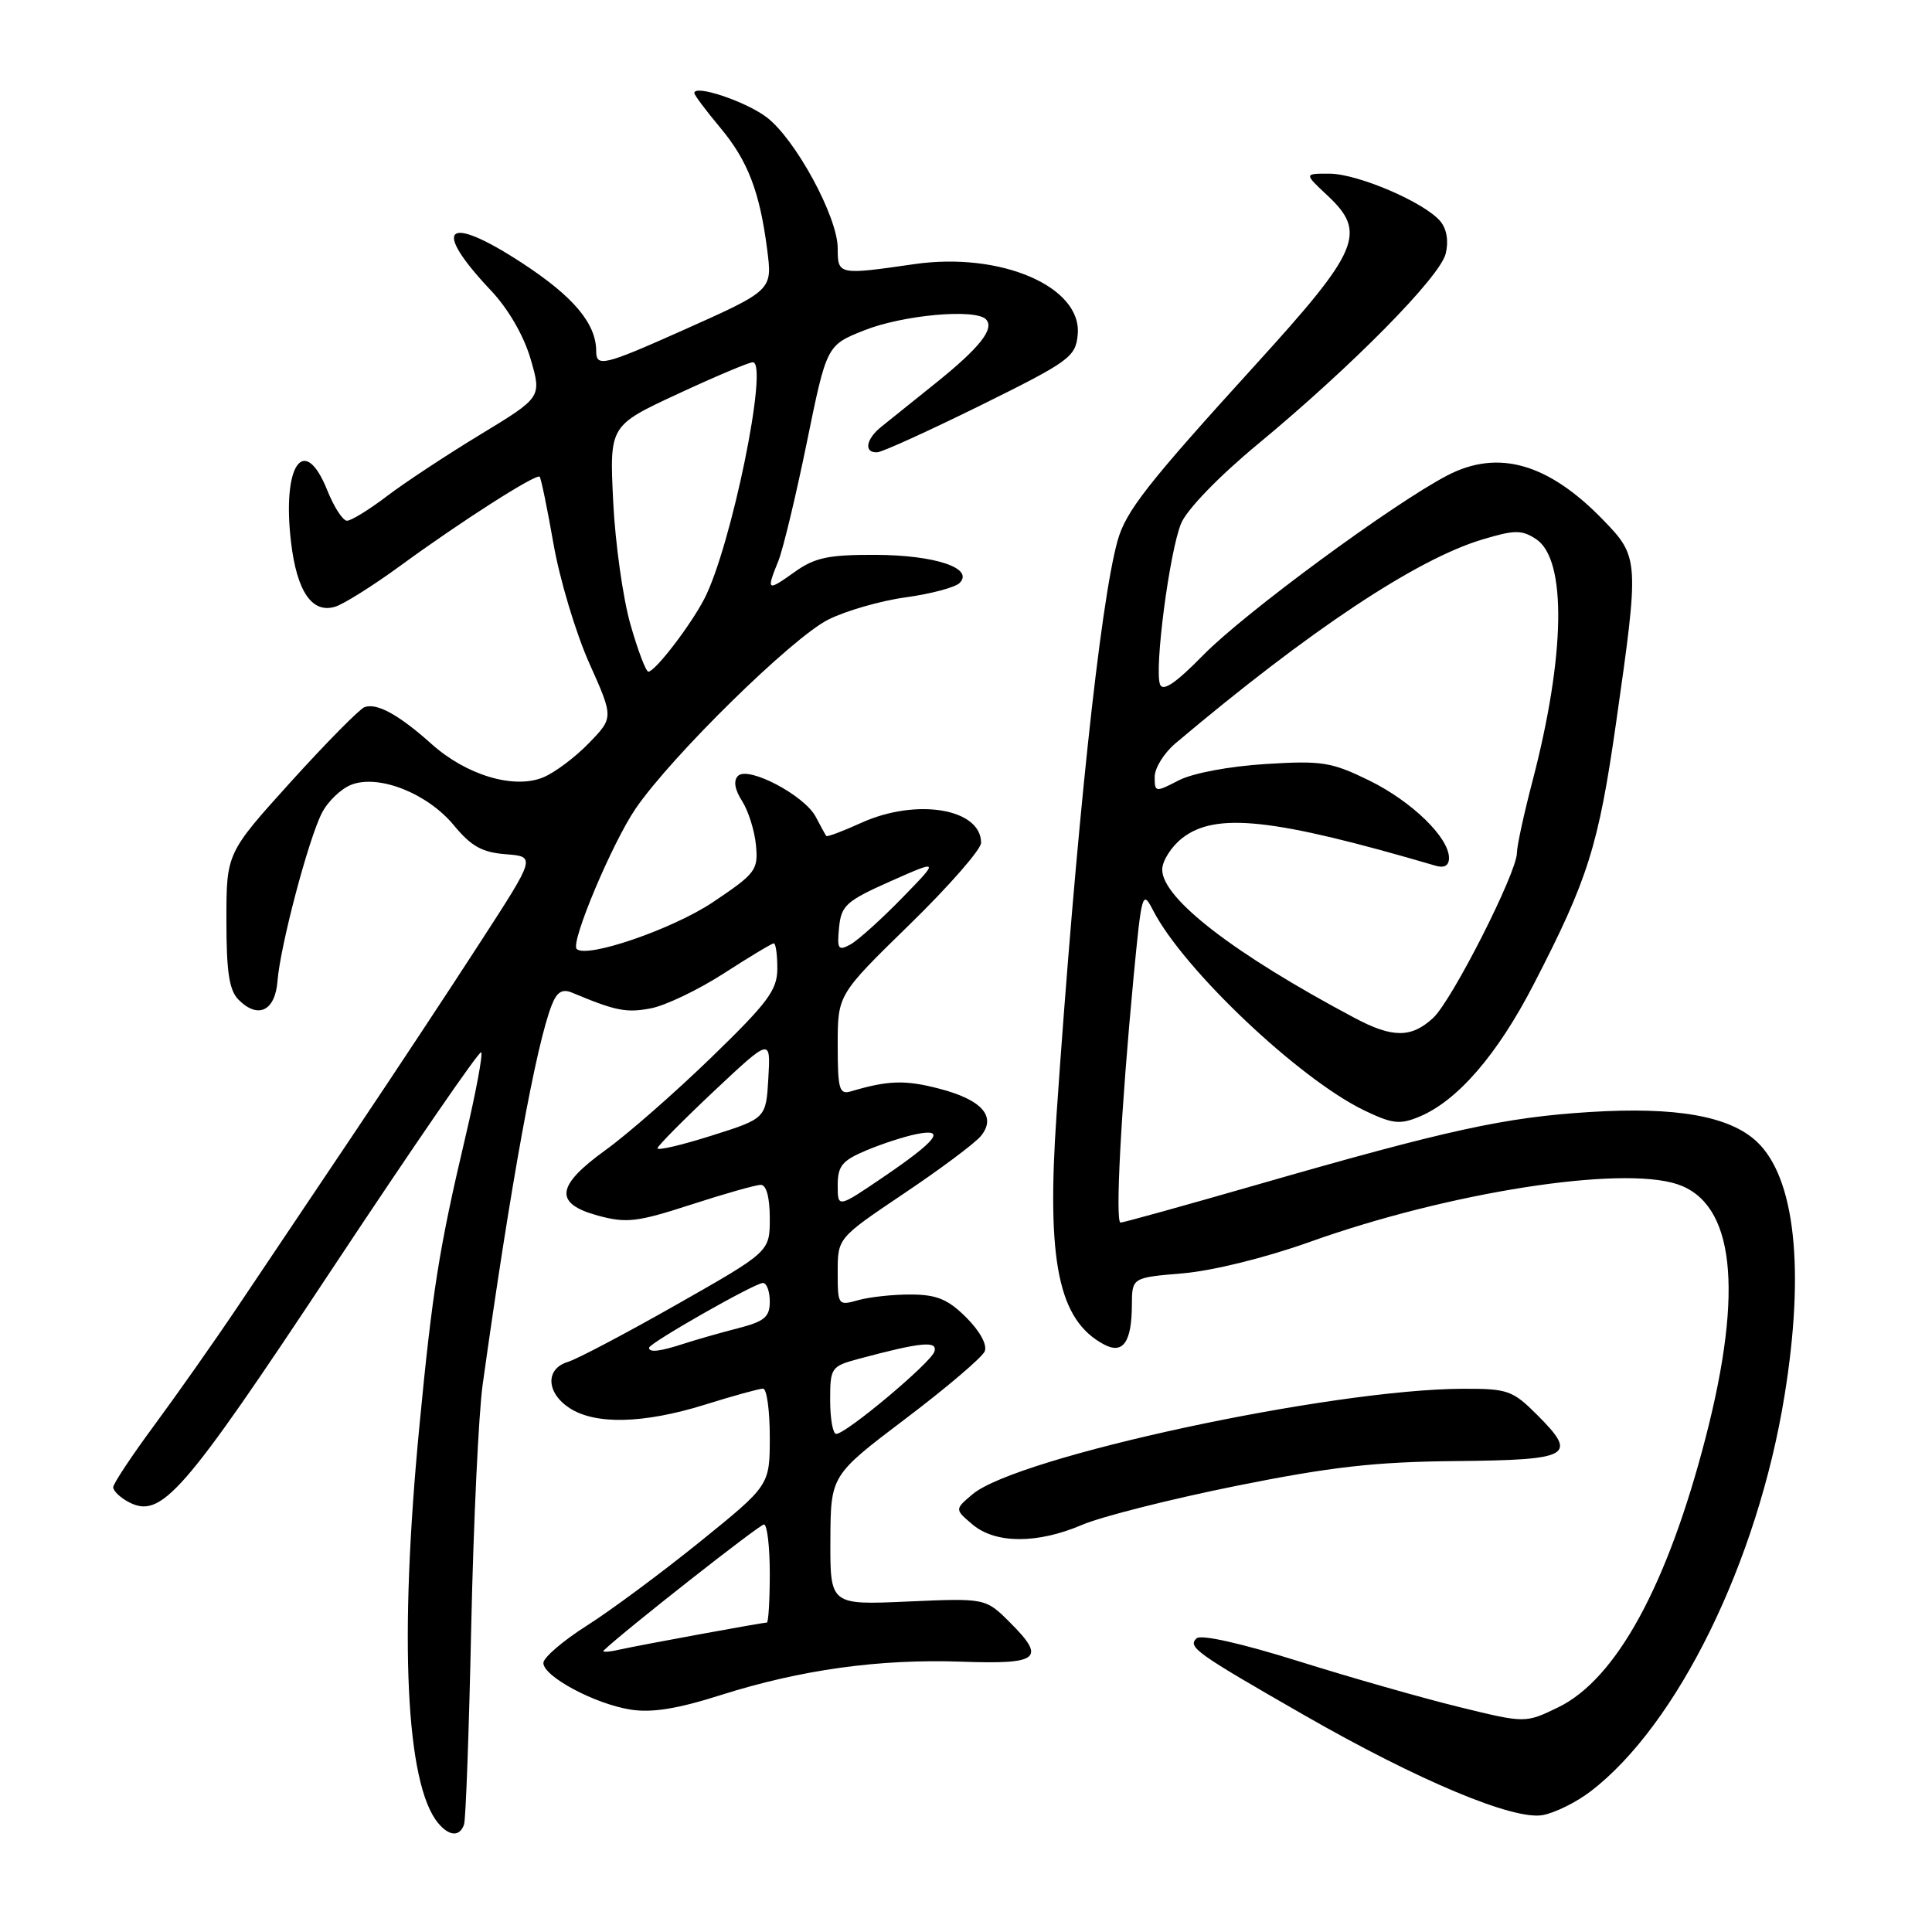 <?xml version="1.0" encoding="UTF-8" standalone="no"?>
<!DOCTYPE svg PUBLIC "-//W3C//DTD SVG 1.1//EN" "http://www.w3.org/Graphics/SVG/1.1/DTD/svg11.dtd" >
<svg xmlns="http://www.w3.org/2000/svg" xmlns:xlink="http://www.w3.org/1999/xlink" version="1.1" viewBox="0 0 256 256">
 <g >
 <path fill="currentColor"
d=" M 61.49 241.75 C 61.72 241.06 62.15 229.25 62.44 215.50 C 62.74 201.75 63.42 187.35 63.95 183.50 C 67.65 157.01 71.03 138.41 73.12 133.15 C 73.79 131.44 74.51 131.00 75.77 131.52 C 81.58 133.95 82.97 134.23 86.19 133.62 C 88.15 133.26 92.53 131.16 95.91 128.98 C 99.30 126.79 102.28 125.00 102.53 125.00 C 102.79 125.00 103.00 126.49 103.00 128.32 C 103.00 131.18 101.79 132.81 94.25 140.12 C 89.44 144.78 83.14 150.30 80.25 152.38 C 73.64 157.15 73.38 159.48 79.25 161.08 C 83.01 162.10 84.44 161.93 91.56 159.62 C 95.99 158.18 100.15 157.00 100.81 157.00 C 101.55 157.00 102.00 158.67 102.00 161.43 C 102.00 165.85 102.00 165.85 89.75 172.81 C 83.01 176.64 76.49 180.08 75.25 180.46 C 72.25 181.36 72.36 184.54 75.46 186.57 C 78.88 188.81 85.28 188.65 93.36 186.14 C 97.13 184.96 100.61 184.00 101.11 184.00 C 101.60 184.00 102.00 186.88 102.00 190.40 C 102.00 196.81 102.00 196.81 92.75 204.29 C 87.66 208.40 80.91 213.41 77.75 215.41 C 74.59 217.42 72.00 219.64 72.00 220.35 C 72.00 222.14 78.83 225.79 83.56 226.53 C 86.38 226.98 89.78 226.43 95.52 224.60 C 106.12 221.24 116.51 219.80 127.41 220.18 C 137.71 220.55 138.64 219.79 133.84 215.00 C 130.60 211.76 130.60 211.76 120.30 212.21 C 110.00 212.67 110.00 212.67 110.03 204.09 C 110.07 195.50 110.07 195.50 119.97 188.00 C 125.42 183.88 130.15 179.85 130.48 179.06 C 130.84 178.21 129.84 176.38 128.05 174.59 C 125.63 172.17 124.14 171.55 120.76 171.53 C 118.42 171.51 115.26 171.85 113.75 172.27 C 111.04 173.03 111.00 172.97 111.00 168.54 C 111.00 164.05 111.00 164.05 119.77 158.15 C 124.60 154.91 129.18 151.49 129.96 150.54 C 132.10 147.96 130.12 145.71 124.40 144.24 C 119.92 143.08 117.68 143.15 112.75 144.61 C 111.21 145.07 111.00 144.35 111.00 138.47 C 111.00 131.80 111.00 131.80 120.50 122.53 C 125.73 117.43 130.00 112.55 130.00 111.68 C 130.00 107.14 121.43 105.71 114.10 109.04 C 111.68 110.14 109.61 110.92 109.49 110.77 C 109.37 110.62 108.74 109.49 108.10 108.25 C 106.62 105.40 99.14 101.46 97.79 102.81 C 97.16 103.44 97.35 104.61 98.33 106.14 C 99.16 107.44 99.99 110.07 100.17 112.00 C 100.48 115.29 100.14 115.74 94.47 119.54 C 89.13 123.12 77.71 127.04 76.41 125.74 C 75.56 124.90 81.12 111.68 84.24 107.12 C 89.02 100.15 104.94 84.53 109.73 82.11 C 112.06 80.94 116.69 79.60 120.02 79.15 C 123.35 78.69 126.56 77.84 127.15 77.25 C 129.11 75.29 123.90 73.55 116.00 73.52 C 109.74 73.50 107.96 73.88 105.25 75.82 C 101.63 78.40 101.52 78.32 103.14 74.32 C 103.76 72.77 105.46 65.71 106.91 58.62 C 109.54 45.75 109.54 45.75 114.52 43.77 C 119.62 41.74 129.19 40.87 130.63 42.30 C 131.85 43.52 129.84 46.07 123.90 50.83 C 120.93 53.22 117.71 55.80 116.75 56.57 C 114.72 58.21 114.44 60.03 116.25 59.93 C 116.94 59.89 123.12 57.07 130.00 53.68 C 141.72 47.88 142.52 47.30 142.80 44.36 C 143.42 38.00 132.63 33.34 121.14 35.00 C 111.08 36.45 111.00 36.44 111.00 32.89 C 111.00 28.73 105.37 18.38 101.56 15.52 C 98.77 13.42 92.00 11.16 92.00 12.33 C 92.00 12.59 93.56 14.68 95.47 16.96 C 99.09 21.30 100.67 25.41 101.65 33.03 C 102.35 38.50 102.43 38.43 90.25 43.87 C 80.05 48.42 79.00 48.67 79.00 46.55 C 79.00 42.87 76.01 39.31 69.15 34.83 C 59.09 28.27 57.09 30.06 65.06 38.50 C 67.36 40.94 69.40 44.47 70.31 47.57 C 71.78 52.64 71.78 52.64 63.66 57.57 C 59.19 60.28 53.61 63.96 51.26 65.75 C 48.91 67.54 46.53 69.00 45.98 69.00 C 45.43 69.00 44.26 67.20 43.38 65.00 C 40.31 57.32 37.33 61.58 38.57 71.89 C 39.35 78.41 41.36 81.33 44.42 80.39 C 45.56 80.04 49.42 77.61 53.00 75.00 C 61.05 69.11 71.05 62.72 71.51 63.17 C 71.69 63.36 72.52 67.36 73.34 72.06 C 74.16 76.76 76.29 83.86 78.07 87.85 C 81.31 95.09 81.31 95.09 78.02 98.48 C 76.22 100.34 73.50 102.38 71.99 103.00 C 68.12 104.61 61.82 102.73 57.19 98.59 C 52.83 94.69 49.95 93.11 48.30 93.70 C 47.65 93.94 43.26 98.38 38.55 103.58 C 30.00 113.04 30.00 113.04 30.00 121.95 C 30.00 128.83 30.37 131.23 31.62 132.48 C 34.20 135.06 36.46 133.96 36.77 129.99 C 37.14 125.31 40.87 111.19 42.66 107.71 C 43.45 106.17 45.21 104.49 46.58 103.97 C 50.23 102.58 56.67 105.14 60.15 109.37 C 62.44 112.14 63.89 112.95 67.02 113.19 C 70.99 113.50 70.99 113.50 63.74 124.69 C 59.76 130.85 52.18 142.33 46.90 150.19 C 41.61 158.06 34.72 168.32 31.59 173.00 C 28.45 177.68 23.43 184.81 20.44 188.86 C 17.45 192.91 15.00 196.60 15.00 197.07 C 15.00 197.54 15.90 198.41 16.99 199.00 C 21.36 201.33 24.13 198.16 44.11 167.99 C 54.67 152.04 63.52 139.18 63.76 139.43 C 64.01 139.67 63.06 144.74 61.66 150.69 C 58.19 165.41 57.30 170.97 55.57 189.00 C 52.86 217.15 53.77 236.40 58.05 241.56 C 59.52 243.33 60.92 243.41 61.49 241.75 Z  M 210.73 237.39 C 222.27 228.59 232.90 206.92 236.46 184.92 C 239.18 168.15 237.85 156.01 232.77 151.26 C 229.15 147.88 222.08 146.63 210.64 147.35 C 199.35 148.06 191.90 149.69 166.50 157.00 C 156.94 159.75 148.84 162.00 148.48 162.00 C 147.75 162.00 148.54 147.07 150.19 129.63 C 151.28 118.24 151.38 117.88 152.79 120.63 C 156.81 128.45 172.09 142.93 180.74 147.12 C 184.48 148.92 185.48 149.04 188.04 147.98 C 193.11 145.88 198.40 139.77 203.21 130.45 C 210.43 116.48 211.80 112.11 214.14 95.77 C 217.22 74.22 217.20 73.82 212.45 68.92 C 205.17 61.39 198.52 59.49 191.79 62.99 C 184.57 66.75 164.90 81.23 159.44 86.80 C 155.81 90.51 154.09 91.68 153.71 90.69 C 152.93 88.65 154.97 73.03 156.51 69.34 C 157.28 67.50 161.51 63.12 166.66 58.86 C 179.17 48.50 190.78 36.73 191.56 33.62 C 191.97 31.97 191.71 30.36 190.86 29.33 C 188.79 26.83 179.93 23.02 176.14 23.01 C 172.79 23.00 172.79 23.00 175.89 25.90 C 181.16 30.82 180.16 33.17 166.40 48.29 C 151.96 64.17 149.17 67.73 148.07 71.70 C 145.77 80.03 142.59 109.97 140.00 147.66 C 138.65 167.18 140.25 174.92 146.27 178.14 C 148.80 179.50 149.96 177.86 149.98 172.90 C 150.00 169.29 150.00 169.29 156.75 168.72 C 160.66 168.39 167.71 166.65 173.50 164.58 C 191.88 158.00 214.68 154.42 222.24 156.91 C 229.79 159.41 231.08 170.80 226.03 190.39 C 220.96 210.04 214.17 222.49 206.47 226.23 C 202.11 228.34 202.11 228.34 193.31 226.18 C 188.46 224.99 178.88 222.26 172.00 220.10 C 164.46 217.74 159.12 216.54 158.55 217.09 C 157.34 218.24 158.44 219.02 172.82 227.27 C 187.94 235.94 200.54 241.22 204.42 240.51 C 206.02 240.22 208.86 238.82 210.73 237.39 Z  M 143.41 202.04 C 145.93 200.96 155.08 198.65 163.74 196.90 C 176.36 194.36 182.18 193.70 192.92 193.60 C 208.19 193.45 209.12 192.92 203.69 187.49 C 200.43 184.23 199.78 184.00 193.85 184.02 C 176.35 184.07 134.73 193.03 128.85 198.01 C 126.50 200.00 126.50 200.00 128.86 202.00 C 131.90 204.57 137.46 204.59 143.41 202.04 Z  M 80.00 218.69 C 82.69 216.11 100.64 202.00 101.23 202.00 C 101.65 202.00 102.00 204.93 102.00 208.50 C 102.00 212.07 101.82 215.00 101.61 215.00 C 101.00 215.00 84.78 217.98 82.00 218.60 C 80.63 218.91 79.73 218.95 80.00 218.69 Z  M 110.00 185.54 C 110.00 181.22 110.12 181.04 113.80 180.05 C 122.07 177.83 124.29 177.62 123.81 179.10 C 123.31 180.61 112.11 190.00 110.80 190.00 C 110.36 190.00 110.00 187.99 110.00 185.54 Z  M 86.00 178.59 C 86.00 177.98 100.02 170.00 101.09 170.00 C 101.59 170.00 102.00 171.11 102.00 172.46 C 102.00 174.52 101.30 175.10 97.75 176.01 C 95.41 176.61 92.20 177.53 90.60 178.05 C 87.48 179.07 86.00 179.25 86.00 178.59 Z  M 111.00 157.05 C 111.00 154.50 111.59 153.78 114.75 152.45 C 116.81 151.58 119.81 150.60 121.41 150.28 C 125.47 149.45 124.17 151.13 116.94 156.04 C 111.00 160.07 111.00 160.07 111.00 157.05 Z  M 87.12 152.14 C 87.19 151.79 90.59 148.36 94.68 144.51 C 102.12 137.53 102.12 137.53 101.81 142.86 C 101.50 148.20 101.50 148.20 94.25 150.49 C 90.26 151.75 87.06 152.50 87.12 152.14 Z  M 111.18 122.90 C 111.47 119.97 112.12 119.39 118.00 116.77 C 124.50 113.89 124.50 113.89 119.50 119.02 C 116.75 121.84 113.68 124.60 112.68 125.15 C 111.07 126.03 110.90 125.77 111.18 122.90 Z  M 83.54 82.75 C 82.55 79.31 81.52 71.98 81.25 66.45 C 80.76 56.40 80.76 56.40 89.80 52.20 C 94.77 49.89 99.25 48.00 99.75 48.00 C 101.90 48.00 96.89 72.45 93.33 79.34 C 91.49 82.89 86.80 89.00 85.91 89.00 C 85.59 89.00 84.52 86.19 83.54 82.75 Z  M 179.49 134.88 C 163.51 126.39 154.00 119.05 154.00 115.23 C 154.00 114.08 155.19 112.21 156.63 111.07 C 161.07 107.58 168.76 108.42 190.25 114.72 C 191.38 115.05 192.00 114.69 192.00 113.69 C 192.00 110.97 187.06 106.18 181.41 103.41 C 176.41 100.97 175.17 100.77 167.64 101.24 C 162.88 101.54 158.02 102.45 156.19 103.40 C 153.09 105.01 153.00 104.99 153.00 102.94 C 153.00 101.77 154.24 99.78 155.75 98.50 C 173.55 83.49 187.67 74.11 196.43 71.48 C 200.70 70.20 201.64 70.19 203.53 71.43 C 207.63 74.11 207.43 86.82 203.04 103.59 C 201.92 107.87 201.00 112.11 201.00 113.01 C 201.00 115.62 192.42 132.53 189.91 134.87 C 187.03 137.55 184.52 137.56 179.49 134.88 Z "/>
</g>
</svg>
